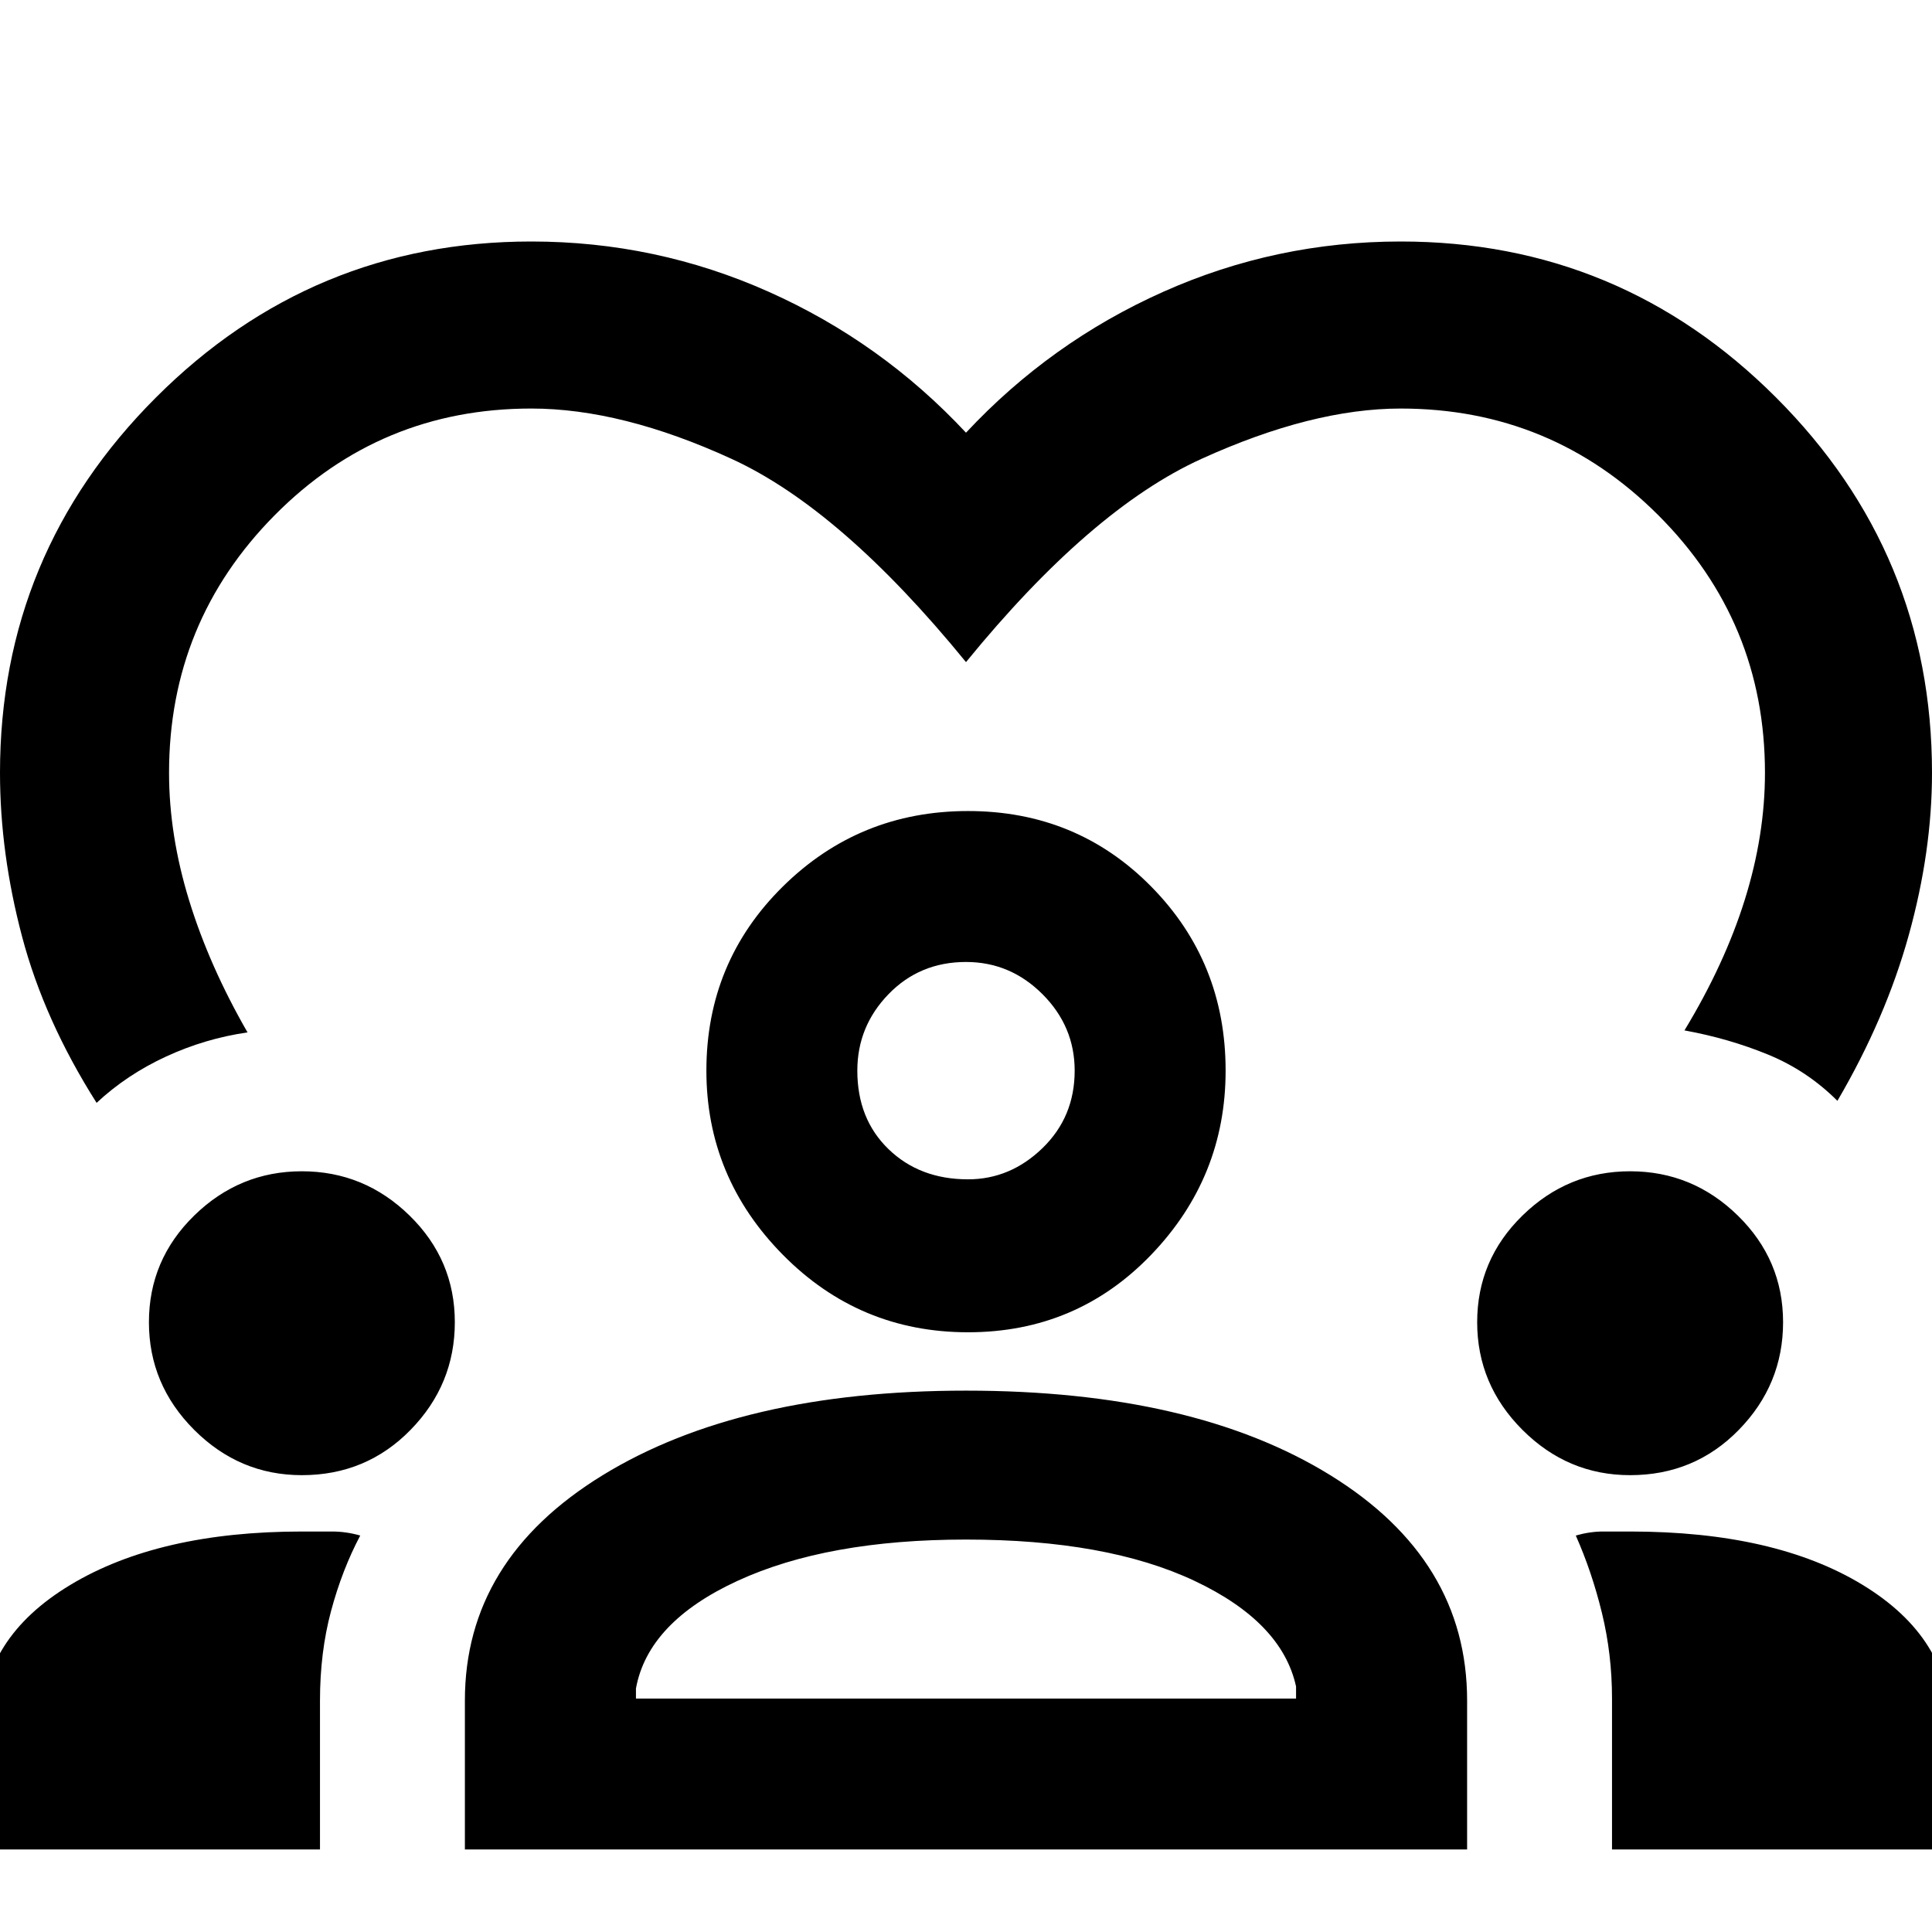 <svg xmlns="http://www.w3.org/2000/svg" height="48" width="48"><path d="M2.4 27.4Q1.1 25.35.55 23.275T0 19.2q0-5.45 3.875-9.325Q7.75 6 13.2 6q3.1 0 5.9 1.25 2.8 1.25 4.9 3.5 2.1-2.25 4.9-3.5Q31.7 6 34.8 6q5.45 0 9.325 3.875Q48 13.75 48 19.2q0 1.95-.575 4.025T45.65 27.35q-.75-.75-1.725-1.15-.975-.4-2.075-.6 1-1.65 1.5-3.25t.5-3.15q0-3.75-2.65-6.4-2.65-2.65-6.4-2.65-2.2 0-4.95 1.25T24 16.45q-3.1-3.8-5.825-5.05T13.2 10.15q-3.75 0-6.375 2.65T4.2 19.2q0 1.55.5 3.175Q5.2 24 6.15 25.65q-1.05.15-2.025.6-.975.45-1.725 1.15ZM-.45 45.95v-3.1q0-2.15 2.2-3.475 2.2-1.325 5.75-1.325h.75q.35 0 .7.1-.45.85-.725 1.875-.275 1.025-.275 2.225v3.7Zm12 0v-3.7q0-3.5 3.425-5.6 3.425-2.1 9.025-2.1 5.65 0 9.05 2.1 3.4 2.1 3.4 5.6v3.7Zm28.5 0V42.2q0-1.1-.25-2.125t-.65-1.925q.35-.1.675-.1h.675q3.6 0 5.775 1.325Q48.45 40.7 48.45 42.85v3.1ZM24 38.25q-3.45 0-5.675 1.025Q16.1 40.3 15.8 41.95v.25h16.4v-.3q-.35-1.6-2.525-2.625T24 38.25Zm-16.5-1.6q-1.55 0-2.675-1.125Q3.7 34.4 3.7 32.85q0-1.55 1.125-2.65Q5.95 29.1 7.5 29.1q1.55 0 2.675 1.1 1.125 1.1 1.125 2.65 0 1.55-1.1 2.675-1.1 1.125-2.7 1.125Zm33 0q-1.55 0-2.675-1.125Q36.7 34.4 36.7 32.85q0-1.55 1.125-2.65 1.125-1.1 2.675-1.1 1.55 0 2.675 1.1 1.125 1.1 1.125 2.65 0 1.55-1.1 2.675-1.1 1.125-2.7 1.125ZM24.05 33.1q-2.7 0-4.6-1.925-1.9-1.925-1.9-4.575 0-2.7 1.9-4.575t4.6-1.875q2.7 0 4.55 1.875 1.85 1.875 1.85 4.575 0 2.65-1.85 4.575-1.85 1.925-4.55 1.925ZM24 23.9q-1.15 0-1.925.8-.775.8-.775 1.9 0 1.2.775 1.95t1.975.75q1.05 0 1.85-.775t.8-1.925q0-1.1-.8-1.9-.8-.8-1.9-.8Zm0 2.75Zm0 15.55Z"/></svg>